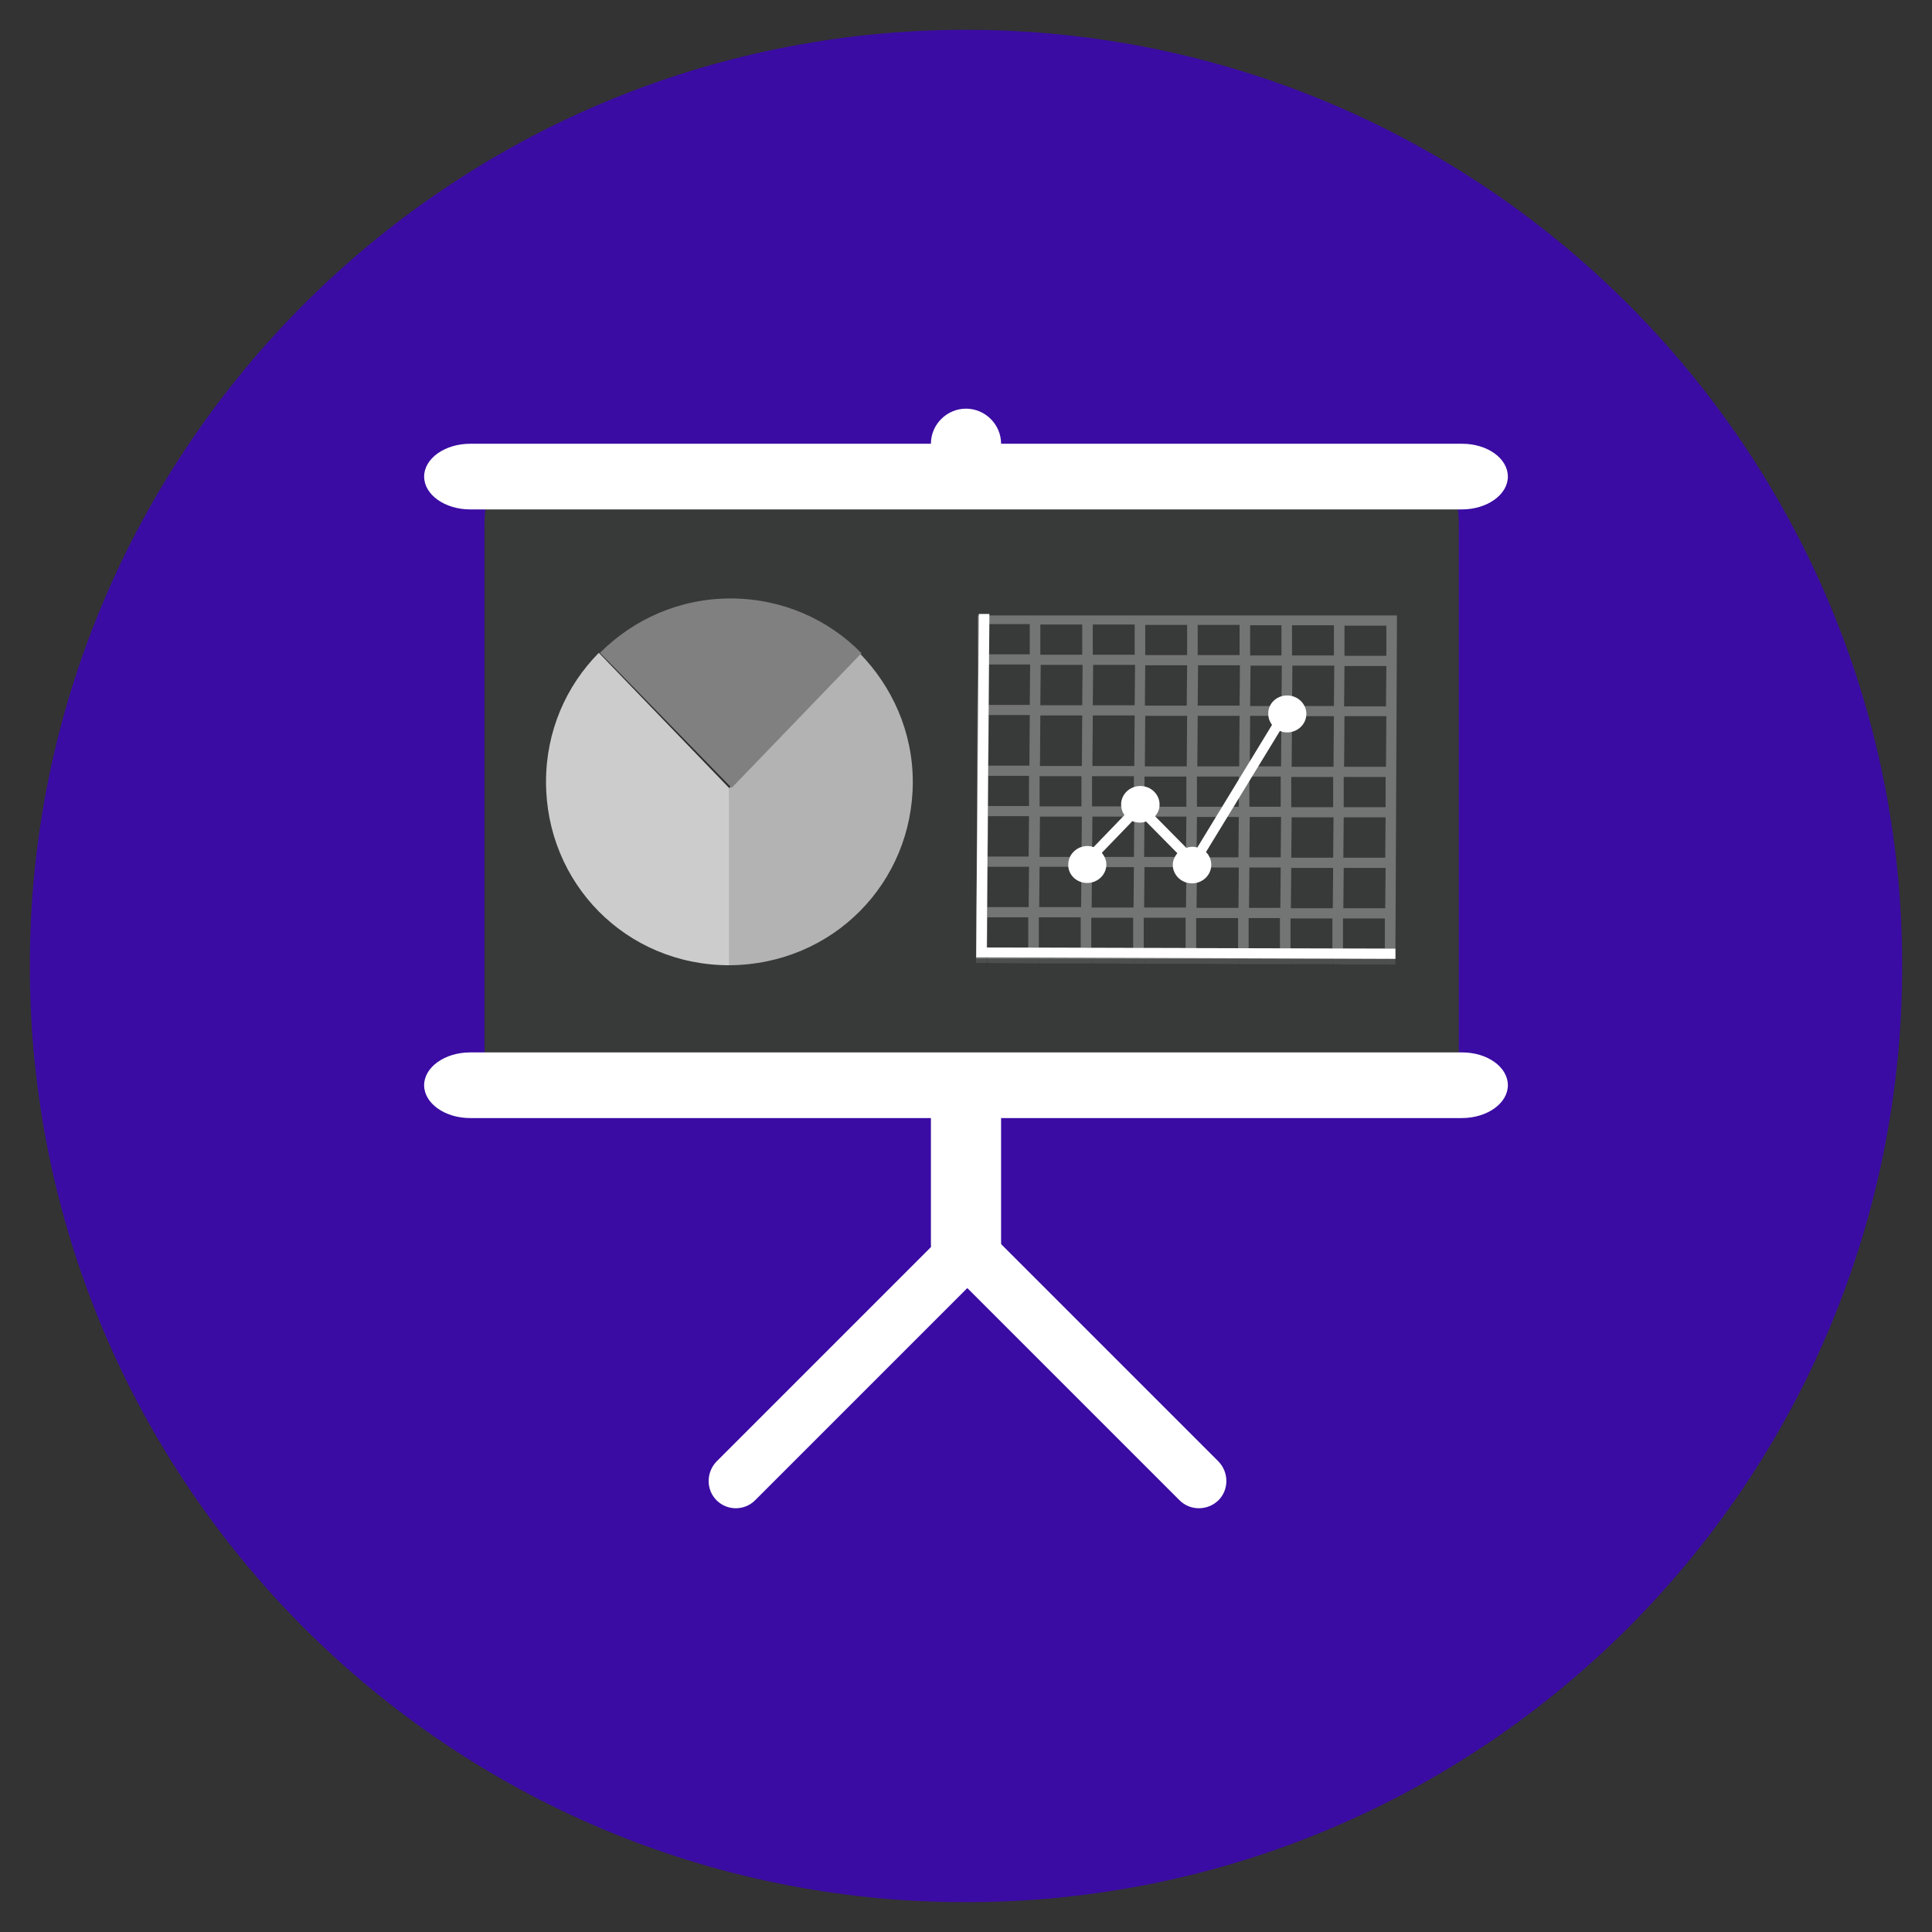 ﻿<?xml version="1.0" encoding="utf-8"?>
<svg xmlns="http://www.w3.org/2000/svg" width="512" height="512" viewBox="0 0 512 512">
  <rect x="0" y="0" width="512" height="512" fill="#333333" stroke="none"/>
  <path fill="#3A0CA3" d="M7.9,256C7.9,119,119,7.9,256,7.9C393,7.9,504.1,119,504.1,256c0,137-111.1,248.1-248.1,248.1C119,504.1,7.9,393,7.9,256z" />
  <path fill="#ffffff" d="M256,108.3c-5.1,0-9.3,4.2-9.3,9.3v212.1c0,5.1,4.2,9.3,9.3,9.3s9.3-4.2,9.3-9.3V117.6C265.3,112.5,261.1,108.3,256,108.3z" />
  <path fill="#ffffff" d="M252.2,326.9c-2.8,2.8-2.8,7.4,0,10.3l60.4,60.4c2.8,2.8,7.4,2.8,10.3,0c2.8-2.8,2.8-7.4,0-10.3l-60.4-60.4C259.6,324.1,255,324.1,252.2,326.9z" />
  <path fill="#ffffff" d="M260.5,326.9c2.8,2.8,2.8,7.4,0,10.3l-60.4,60.4c-2.8,2.8-7.4,2.8-10.2,0c-2.8-2.8-2.8-7.4,0-10.3l60.4-60.4C253,324.1,257.7,324.1,260.5,326.9z" />
  <path fill="#383939" d="M386.6,283.9c0,19.2-15.6,5.8-34.8,5.8H163.2c-19.2,0-34.8,13.4-34.8-5.8V138.8c0-19.2,15.6-8.7,34.8-8.7h188.6c19.2,0,34.8-10.5,34.8,8.7V283.9z" />
  <path fill="#ffffff" d="M399.6 126.3c0 4.8-5.5 8.7-12.2 8.7H124.6c-6.7 0-12.2-3.9-12.2-8.7l0 0c0-4.8 5.5-8.7 12.2-8.7h262.9C394.2 117.6 399.6 121.5 399.6 126.3L399.6 126.3zM399.6 287.6c0 4.8-5.5 8.7-12.2 8.7H124.6c-6.7 0-12.2-3.9-12.2-8.7l0 0c0-4.8 5.5-8.7 12.2-8.7h262.9C394.2 278.9 399.6 282.8 399.6 287.6L399.6 287.6z" />
  <g opacity=".3">
    <path fill="#16193B" d="M370.2 163.1L370.3 164.6 370.3 168.1 370.2 166.6zM261.9 165.4L261.9 166.9 261.8 174.9 261.8 173.4zM275.8 165.4L275.8 166.9 275.8 174.9 275.7 173.5zM289.6 165.5L289.7 167 289.6 175 289.6 173.5zM303.6 165.5L303.6 167 303.5 175 303.5 173.6zM317.4 165.6L317.5 167.1 317.4 175.1 317.4 173.6zM331.3 165.6L331.4 167.1 331.3 175.1 331.3 173.6zM342.4 165.7L342.5 167.2 342.4 175.2 342.4 173.7zM356.4 165.7L356.4 167.2 356.3 175.2 356.3 173.7zM261.8 176.1L261.8 177.6 261.8 188.3 261.7 186.8zM275.7 176.1L275.7 177.6 275.7 188.3 275.7 186.8zM289.6 176.2L289.6 177.7 289.6 188.4 289.5 186.9zM303.5 176.2L303.5 177.7 303.5 188.4 303.4 186.9zM317.4 176.3L317.4 177.8 317.3 188.5 317.3 187zM331.3 176.3L331.3 177.8 331.3 188.5 331.2 187zM342.4 176.4L342.4 177.9 342.4 188.6 342.3 187.1zM356.3 176.4L356.3 177.9 356.3 188.6 356.2 187.1zM261.7 189.5L261.8 191 261.7 204.4 261.7 202.9zM275.6 189.5L275.7 191 275.6 204.4 275.6 202.9zM289.5 189.6L289.5 191.1 289.5 204.5 289.5 203zM303.4 189.6L303.5 191.1 303.4 204.5 303.4 203zM317.3 189.7L317.3 191.2 317.3 204.6 317.2 203.1zM331.2 189.7L331.2 191.2 331.2 204.6 331.2 203.1zM342.3 189.8L342.3 191.2 342.3 204.6 342.3 203.2zM356.2 189.8L356.3 191.3 356.2 204.7 356.2 203.2zM303.4 207.2L303.3 205.7 314.5 205.7 314.5 207.2M261.7 205.5L261.7 207 261.6 215.1 261.6 213.6zM275.6 205.6L275.6 207.1 275.5 215.1 275.5 213.6zM289.4 205.6L289.5 207.1 289.4 215.2 289.4 213.7z" opacity=".1" />
    <path fill="#16193B" d="M303.3 205.7L303.4 207.2 303.3 215.2 303.3 213.7zM317.2 205.7L317.3 207.2 317.2 215.3 317.2 213.8zM331.1 205.8L331.2 207.3 331.1 215.3 331.1 213.8zM342.2 205.8L342.3 207.3 342.2 215.3 342.2 213.9zM356.2 205.9L356.2 207.4 356.1 215.4 356.1 213.9zM261.6 216.2L261.6 217.7 261.6 228.5 261.5 227zM275.5 216.3L275.5 217.8 275.5 228.5 275.5 227zM289.4 216.3L289.4 217.8 289.4 228.6 289.3 227.1zM303.3 216.4L303.3 217.9 303.3 228.6 303.2 227.1zM317.2 216.4L317.2 217.9 317.1 228.7 317.1 227.2zM331.1 216.5L331.1 218 331.1 228.7 331 227.2zM342.2 216.5L342.2 218 342.2 228.7 342.1 227.2zM356.1 216.6L356.1 218.1 356.1 228.8 356 227.3zM261.5 229.6L261.6 231.1 261.5 241.8 261.5 240.3zM275.4 229.7L275.5 231.2 275.4 241.9 275.4 240.4zM289.3 229.7L289.3 231.2 289.3 241.9 289.3 240.4zM303.2 229.8L303.2 231.3 303.2 242 303.2 240.5zM317.1 229.8L317.1 231.3 317.1 242 317.1 240.5zM331 229.9L331 231.4 331 242.1 331 240.6zM342.1 229.9L342.1 231.4 342.1 242.1 342.1 240.6zM356 230L356.1 231.5 356 242.2 356 240.7zM261.5 243L261.5 244.5 261.4 252.5 261.4 251.1zM275.4 243.1L275.4 244.6 275.4 252.6 275.3 251.1zM289.2 243.1L289.3 244.6 289.2 252.6 289.2 251.2zM303.2 243.2L303.2 244.6 303.1 252.7 303.1 251.2zM317 243.2L317.1 244.7 317 252.7 317 251.2zM330.9 243.3L331 244.7 330.9 252.8 330.9 251.3zM342.1 243.3L342.1 244.8 342 252.8 342 251.3zM356 243.3L356 244.8 355.9 252.9 355.9 251.4z" opacity=".1" />
    <path fill="gray" d="M261.7 253.7L261.7 255.2 258.7 255.2 258.6 253.7zM272.8 253.8L272.8 255.3 261.7 255.2 261.7 253.7zM275.5 253.8L275.6 255.3 272.8 255.3 272.8 253.8z" />
    <path fill="#16193B" d="M370.2 166.6L370.3 168.1 369.8 253.8 369.8 252.3z" opacity=".1" />
    <path fill="gray" d="M286.7 253.8L286.7 255.3 275.6 255.3 275.5 253.8zM289.4 253.8L289.5 255.3 286.7 255.3 286.7 253.8z" />
    <path fill="gray" d="M300.5 253.9L300.6 255.4 289.5 255.3 289.4 253.8z" />
    <path fill="gray" d="M303.3 253.9L303.4 255.4 300.6 255.4 300.5 253.9z" />
    <path fill="gray" d="M314.5 253.9L314.5 255.4 303.4 255.4 303.3 253.9zM317.2 253.9L317.3 255.4 314.5 255.4 314.5 253.9z" />
    <path fill="gray" d="M328.3 254L328.4 255.5 317.3 255.4 317.2 253.9z" />
    <path fill="gray" d="M331.1 254L331.1 255.5 328.4 255.5 328.3 254zM339.5 254L339.5 255.5 331.1 255.5 331.1 254zM342.2 254L342.3 255.5 339.5 255.5 339.5 254z" />
    <path fill="gray" d="M353.3 254.1L353.4 255.5 342.3 255.5 342.2 254z" />
    <path fill="gray" d="M356.1 254.1L356.2 255.6 353.4 255.5 353.3 254.1z" />
    <path fill="gray" d="M367.3 254.1L367.3 255.6 356.2 255.6 356.1 254.1z" />
    <path fill="#949494" d="M369.8 252.3L369.8 253.8 369.8 255.6 369.8 254.1z" />
    <path fill="#FFF" d="M367.7,163.1l2.5,0l0,3.5l-0.4,85.7l0,1.8l-2.5,0l-11.1,0l-2.8,0l-11.1,0l-2.8,0l-8.3,0l-2.8,0l-11.1,0l-2.8,0l-11.1,0l-2.8,0l-11.1,0l-2.8,0l-11.1,0l-2.8,0l-11.1,0l-3,0l0-1.8l0-8l0-2.7l0.1-10.7l0-2.7l0.1-10.7l0-2.7l0-8l0-2.7l0.1-13.4l0-2.7l0.1-10.7l0-2.7l0-8l0-3.5l3,0l11.1,0l2.8,0l11.1,0l2.8,0l11.1,0l2.8,0l11.1,0l2.8,0l11.1,0l2.8,0l8.4,0l2.8,0l11.1,0l2.8,0L367.7,163.1z M353.4,203.2l0.1-13.4l-11.1,0l-0.1,13.4L353.4,203.2 M300.6,203l0.1-13.4l-11.1,0l-0.1,13.4L300.6,203 M328.4,203.1l0.1-13.4l-11.1,0l-0.1,13.4L328.4,203.1 M314.5,203.1l0.1-13.4l-11.1,0l-0.1,13.4L314.5,203.1 M286.7,203l0.1-13.4l-11.1,0l-0.1,13.4L286.7,203 M272.8,202.9l0.1-13.4l-11.1,0l-0.1,13.4L272.8,202.9 M367.3,203.2l0.1-13.4l-11.1,0l-0.1,13.4L367.3,203.2 M328.2,227.2l0.1-10.7l-11.1,0l-0.1,10.7L328.2,227.2 M300.5,227.1l0.1-10.7l-11.1,0l-0.1,10.7L300.5,227.1 M353.3,227.3l0.1-10.7l-11.1,0l-0.1,10.7L353.3,227.3 M314.3,227.1l0.1-10.7l-11.1,0l-0.1,10.7L314.3,227.1 M328.5,187l0.1-10.7l-11.1,0l-0.1,10.7L328.5,187 M286.6,227.1l0.1-10.7l-11.1,0l-0.1,10.7L286.6,227.1 M353.5,187.1l0.1-10.7l-11.1,0l-0.1,10.7L353.5,187.1 M300.7,186.9l0.1-10.7l-11.1,0l-0.1,10.7L300.7,186.9 M272.6,227l0.1-10.7l-11.1,0l-0.1,10.7L272.6,227 M353.2,240.7l0.1-10.7l-11.1,0l-0.1,10.7L353.2,240.7 M367.1,227.3l0.1-10.7l-11.1,0l-0.1,10.7L367.1,227.3 M300.4,240.5l0.1-10.7l-11.1,0l-0.1,10.7L300.4,240.5 M328.2,240.6l0.1-10.7l-11.1,0l-0.1,10.7L328.2,240.6 M314.5,187l0.1-10.7l-11.1,0l-0.1,10.7L314.5,187 M286.8,186.9l0.1-10.7l-11.1,0l-0.1,10.7L286.8,186.9 M272.9,186.8l0.1-10.7l-11.1,0l-0.1,10.7L272.9,186.8 M314.3,240.5l0.1-10.7l-11.1,0l-0.1,10.7L314.3,240.5 M286.5,240.4l0.1-10.7l-11.1,0l-0.1,10.7L286.5,240.4 M367.3,187.2l0.1-10.7l-11.1,0l-0.1,10.7L367.3,187.2 M272.6,240.4l0.1-10.7l-11.1,0l-0.1,10.7L272.6,240.4 M367.1,240.7l0.1-10.7l-11.1,0l-0.1,10.7L367.1,240.7 M339.5,203.1l0.1-13.4l-8.3,0l-0.1,13.4L339.5,203.1 M300.3,251.2l0-8l-11.1,0l0,8L300.3,251.2 M353.1,251.4l0-8l-11.1,0l0,8L353.1,251.4 M328.1,251.3l0-8l-11.1,0l0,8L328.1,251.3 M314.2,251.2l0-8l-11.1,0l0,8L314.2,251.2 M286.4,251.1l0-8l-11.1,0l0,8L286.4,251.1 M272.5,251.1l0-8l-11.1,0l0,8L272.5,251.1 M367,251.4l0-8l-11.1,0l0,8L367,251.4 M353.5,173.7l0-8l-11.1,0l0,8L353.5,173.7 M328.5,173.6l0-8l-11.1,0l0,8L328.5,173.6 M300.7,173.5l0-8l-11.1,0l0,8L300.7,173.5 M353.3,213.9l0-8l-11.1,0l0,8L353.3,213.9 M328.3,213.8l0-8l-11.1,0l0,8L328.3,213.8 M300.5,213.7l0-8l-11.1,0l0,8L300.5,213.7 M339.4,227.2l0.1-10.7l-8.3,0l-0.1,10.7L339.4,227.2 M314.6,173.6l0-8l-11.1,0l0,8L314.6,173.6 M314.4,213.8l0-8l-11.1,0l0,8L314.4,213.8 M286.8,173.5l0-8l-11.1,0l0,8L286.8,173.5 M286.6,213.7l0-8l-11.1,0l0,8L286.6,213.7 M339.6,187.1l0.1-10.7l-8.3,0l-0.1,10.7L339.6,187.1 M272.9,173.4l0-8l-11.1,0l0,8L272.9,173.4 M272.7,213.6l0-8l-11.1,0l0,8L272.7,213.6 M367.4,173.8l0-8l-11.1,0l0,8L367.4,173.8 M367.2,213.9l0-8l-11.1,0l0,8L367.2,213.9 M339.3,240.6l0.1-10.7l-8.3,0l-0.1,10.7L339.3,240.6 M339.2,251.3l0-8l-8.3,0l0,8L339.2,251.3 M339.6,173.7l0-8l-8.3,0l0,8L339.6,173.7 M339.4,213.8l0-8l-8.3,0l0,8L339.4,213.8" />
    <path fill="gray" d="M369.8 254.1L369.8 255.6 367.3 255.6 367.3 254.1z" />
  </g>
  <g>
    <g opacity=".22">
      <path d="M262.2 166.6L262.2 168.1 261.6 256.5 261.5 255zM369.8 255.4L369.8 256.9 369.8 259.5 369.8 258z" />
    </g>
    <path fill="#949494" d="M262.2 162.7L262.2 164.2 261.6 252.5 261.5 251.1zM369.8 251.4L369.8 252.9 369.8 255.6 369.8 254.1z" />
    <path fill="#FFF" d="M261.5 251.1L369.8 251.4 369.8 254.1 258.7 253.7 259.4 162.7 262.2 162.7z" />
  </g>
  <g>
    <path d="M228.3,177c-8.8-9-21.1-14.5-34.7-14.5c-13.5,0-25.7,5.5-34.6,14.4l34.9,35.8L228.3,177z" opacity=".22" />
    <path fill="#B3B3B3" d="M193.3,255.8c27.5-0.2,48.6-21.9,48.6-48.6c0-13.3-5.5-25.3-14.1-34.1l-34.5,35.7V255.8z" />
    <path fill="gray" d="M228.3,173.1c-8.8-9-21.1-14.5-34.7-14.5c-13.5,0-25.7,5.5-34.6,14.4l34.9,35.8L228.3,173.1z" />
    <path fill="#CCC" d="M193.3,255.8L193.3,255.8v-46.9L158.7,173c-8.7,8.8-14,20.8-14,34.2C144.7,234,165.8,255.8,193.3,255.8z" />
  </g>
  <g>
    <path fill="#FFF" d="M341.1,184.3c2.8,0,5.1,2.2,5.1,4.9c0,2.7-2.3,4.9-5.1,4.9c-0.6,0-1.3-0.1-1.9-0.4l-19.6,32.1c0.9,0.9,1.4,2.1,1.4,3.4c0,2.7-2.3,4.9-5.1,4.9c-2.8,0-5.1-2.2-5.1-4.9c0-1.2,0.5-2.2,1.2-3.1l-8.3-8.4c-0.5,0.2-1,0.3-1.6,0.3c-0.7,0-1.4-0.1-2-0.4l-8.1,8.4c0.7,0.9,1.2,1.9,1.2,3.1c0,2.7-2.3,4.9-5.1,4.9c-2.8,0-5.1-2.2-5-4.9c0-2.7,2.3-4.9,5.1-4.9c0.5,0,1.1,0.1,1.6,0.3l8.2-8.5c-0.6-0.8-0.9-1.8-0.9-2.8c0-2.7,2.3-4.9,5.1-4.9c2.8,0,5.1,2.2,5.1,4.9c0,1.2-0.4,2.2-1.2,3.1l8.3,8.4c0.5-0.2,1.1-0.3,1.6-0.3c0.5,0,0.9,0.1,1.3,0.2l19.8-32.5c-0.6-0.8-1-1.8-1-2.9C336,186.5,338.3,184.3,341.1,184.3z" />
  </g>
</svg>
